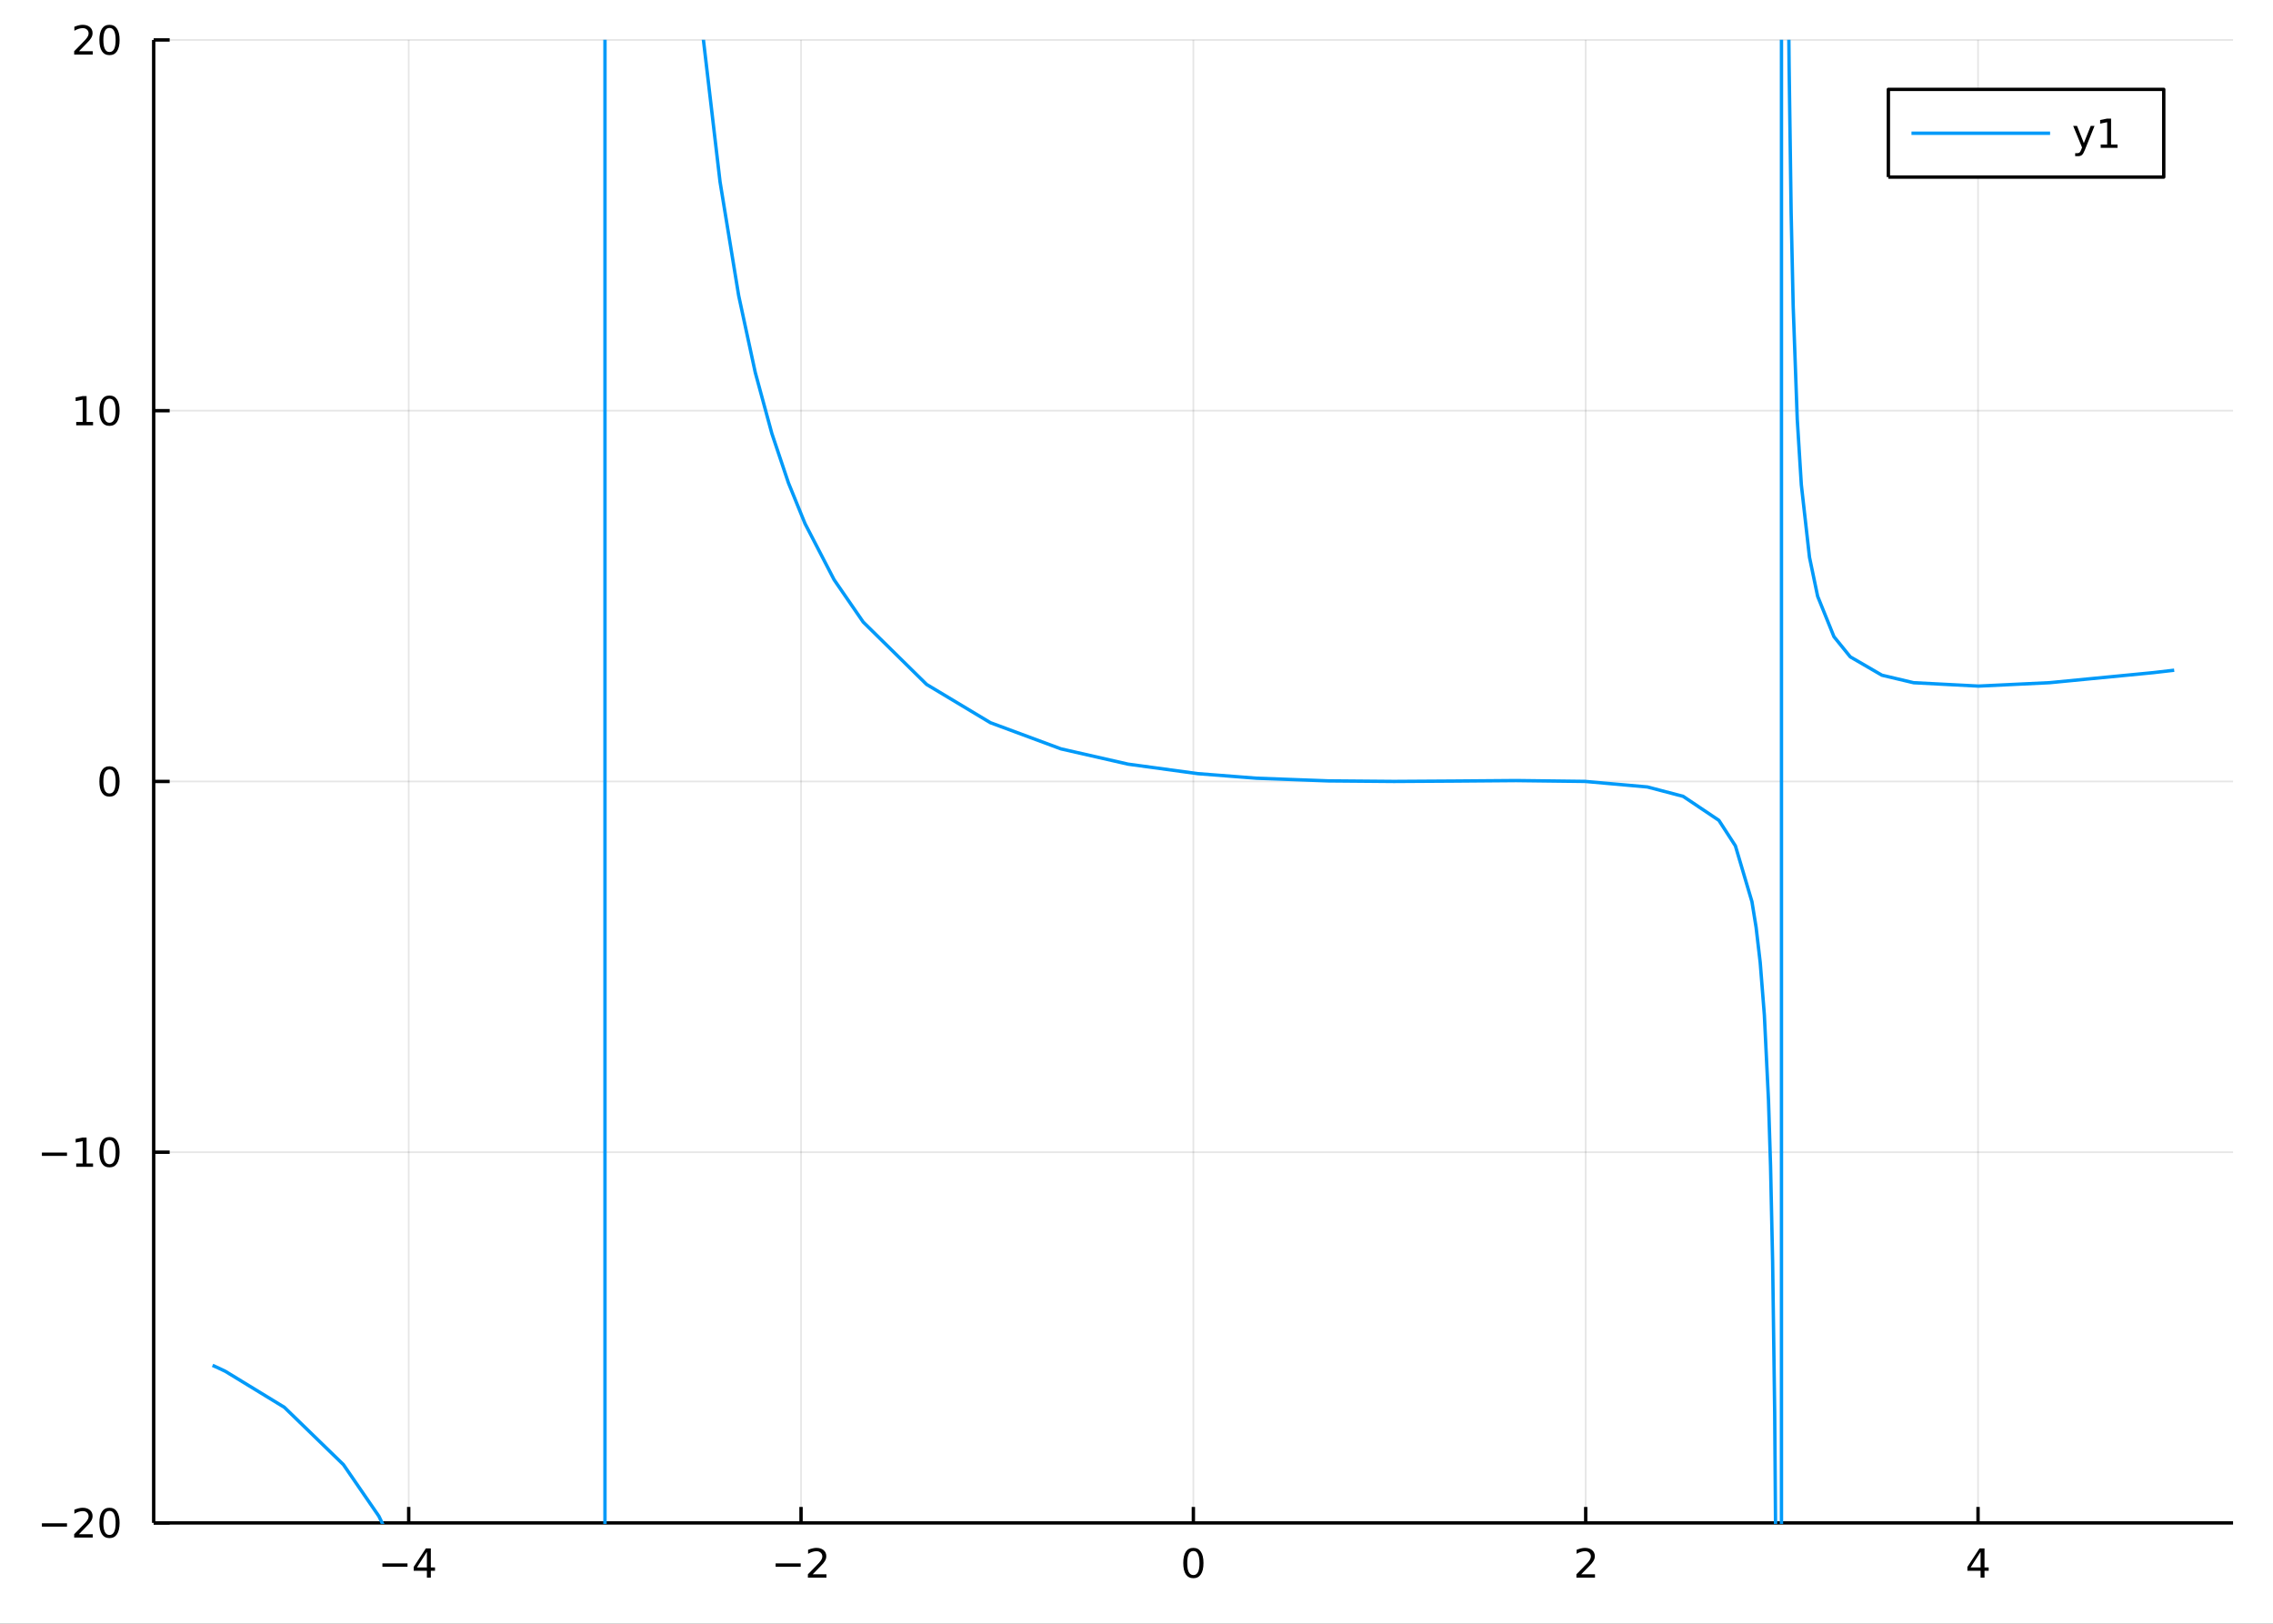 <?xml version="1.0" encoding="utf-8"?>
<svg xmlns="http://www.w3.org/2000/svg" xmlns:xlink="http://www.w3.org/1999/xlink" width="672" height="480" viewBox="0 0 2688 1920">
<rect x="0" y="0" width="2688" height="1920" fill="#333333" stroke="none"/>
<defs>
  <clipPath id="clip750">
    <rect x="0" y="0" width="2688" height="1920"/>
  </clipPath>
</defs>
<path clip-path="url(#clip750)" d="
M0 1920 L2688 1920 L2688 0 L0 0  Z
  " fill="#ffffff" fill-rule="evenodd" fill-opacity="1"/>
<defs>
  <clipPath id="clip751">
    <rect x="537" y="0" width="1883" height="1883"/>
  </clipPath>
</defs>
<path clip-path="url(#clip750)" d="
M181.747 1800.78 L2640.76 1800.78 L2640.76 47.244 L181.747 47.244  Z
  " fill="#ffffff" fill-rule="evenodd" fill-opacity="1"/>
<defs>
  <clipPath id="clip752">
    <rect x="181" y="47" width="2460" height="1755"/>
  </clipPath>
</defs>
<polyline clip-path="url(#clip752)" style="stroke:#000000; stroke-linecap:butt; stroke-linejoin:round; stroke-width:2; stroke-opacity:0.1; fill:none" points="
  483.323,1800.78 483.323,47.244 
  "/>
<polyline clip-path="url(#clip752)" style="stroke:#000000; stroke-linecap:butt; stroke-linejoin:round; stroke-width:2; stroke-opacity:0.1; fill:none" points="
  947.287,1800.78 947.287,47.244 
  "/>
<polyline clip-path="url(#clip752)" style="stroke:#000000; stroke-linecap:butt; stroke-linejoin:round; stroke-width:2; stroke-opacity:0.1; fill:none" points="
  1411.25,1800.78 1411.25,47.244 
  "/>
<polyline clip-path="url(#clip752)" style="stroke:#000000; stroke-linecap:butt; stroke-linejoin:round; stroke-width:2; stroke-opacity:0.1; fill:none" points="
  1875.22,1800.78 1875.22,47.244 
  "/>
<polyline clip-path="url(#clip752)" style="stroke:#000000; stroke-linecap:butt; stroke-linejoin:round; stroke-width:2; stroke-opacity:0.1; fill:none" points="
  2339.18,1800.78 2339.18,47.244 
  "/>
<polyline clip-path="url(#clip750)" style="stroke:#000000; stroke-linecap:butt; stroke-linejoin:round; stroke-width:4; stroke-opacity:1; fill:none" points="
  181.747,1800.78 2640.76,1800.78 
  "/>
<polyline clip-path="url(#clip750)" style="stroke:#000000; stroke-linecap:butt; stroke-linejoin:round; stroke-width:4; stroke-opacity:1; fill:none" points="
  483.323,1800.78 483.323,1781.88 
  "/>
<polyline clip-path="url(#clip750)" style="stroke:#000000; stroke-linecap:butt; stroke-linejoin:round; stroke-width:4; stroke-opacity:1; fill:none" points="
  947.287,1800.78 947.287,1781.88 
  "/>
<polyline clip-path="url(#clip750)" style="stroke:#000000; stroke-linecap:butt; stroke-linejoin:round; stroke-width:4; stroke-opacity:1; fill:none" points="
  1411.25,1800.78 1411.25,1781.88 
  "/>
<polyline clip-path="url(#clip750)" style="stroke:#000000; stroke-linecap:butt; stroke-linejoin:round; stroke-width:4; stroke-opacity:1; fill:none" points="
  1875.22,1800.78 1875.22,1781.88 
  "/>
<polyline clip-path="url(#clip750)" style="stroke:#000000; stroke-linecap:butt; stroke-linejoin:round; stroke-width:4; stroke-opacity:1; fill:none" points="
  2339.18,1800.78 2339.18,1781.88 
  "/>
<path clip-path="url(#clip750)" d="M452.224 1848.65 L481.9 1848.65 L481.9 1852.59 L452.224 1852.59 L452.224 1848.65 Z" fill="#000000" fill-rule="evenodd" fill-opacity="1" /><path clip-path="url(#clip750)" d="M504.839 1835 L493.034 1853.45 L504.839 1853.45 L504.839 1835 M503.612 1830.92 L509.492 1830.92 L509.492 1853.45 L514.423 1853.45 L514.423 1857.34 L509.492 1857.34 L509.492 1865.48 L504.839 1865.48 L504.839 1857.34 L489.238 1857.34 L489.238 1852.82 L503.612 1830.92 Z" fill="#000000" fill-rule="evenodd" fill-opacity="1" /><path clip-path="url(#clip750)" d="M917.23 1848.65 L946.905 1848.65 L946.905 1852.59 L917.23 1852.59 L917.23 1848.65 Z" fill="#000000" fill-rule="evenodd" fill-opacity="1" /><path clip-path="url(#clip750)" d="M961.026 1861.55 L977.345 1861.55 L977.345 1865.48 L955.401 1865.48 L955.401 1861.55 Q958.063 1858.79 962.646 1854.16 Q967.252 1849.51 968.433 1848.17 Q970.678 1845.65 971.558 1843.91 Q972.461 1842.15 972.461 1840.46 Q972.461 1837.71 970.516 1835.97 Q968.595 1834.23 965.493 1834.23 Q963.294 1834.23 960.84 1835 Q958.41 1835.76 955.632 1837.31 L955.632 1832.59 Q958.456 1831.46 960.91 1830.88 Q963.364 1830.3 965.401 1830.3 Q970.771 1830.3 973.965 1832.98 Q977.16 1835.67 977.16 1840.16 Q977.16 1842.29 976.35 1844.21 Q975.563 1846.11 973.456 1848.7 Q972.877 1849.37 969.776 1852.59 Q966.674 1855.78 961.026 1861.55 Z" fill="#000000" fill-rule="evenodd" fill-opacity="1" /><path clip-path="url(#clip750)" d="M1411.25 1834 Q1407.64 1834 1405.81 1837.57 Q1404.01 1841.11 1404.01 1848.24 Q1404.01 1855.34 1405.81 1858.91 Q1407.64 1862.45 1411.25 1862.45 Q1414.89 1862.45 1416.69 1858.91 Q1418.52 1855.34 1418.52 1848.24 Q1418.52 1841.11 1416.69 1837.57 Q1414.89 1834 1411.25 1834 M1411.25 1830.3 Q1417.06 1830.3 1420.12 1834.9 Q1423.2 1839.49 1423.2 1848.24 Q1423.2 1856.96 1420.12 1861.57 Q1417.06 1866.15 1411.25 1866.15 Q1405.44 1866.15 1402.36 1861.57 Q1399.31 1856.96 1399.31 1848.24 Q1399.31 1839.49 1402.36 1834.9 Q1405.44 1830.3 1411.25 1830.3 Z" fill="#000000" fill-rule="evenodd" fill-opacity="1" /><path clip-path="url(#clip750)" d="M1869.87 1861.55 L1886.19 1861.55 L1886.19 1865.48 L1864.24 1865.48 L1864.24 1861.55 Q1866.91 1858.79 1871.49 1854.16 Q1876.09 1849.51 1877.28 1848.17 Q1879.52 1845.65 1880.4 1843.91 Q1881.3 1842.15 1881.3 1840.46 Q1881.3 1837.71 1879.36 1835.97 Q1877.44 1834.23 1874.34 1834.23 Q1872.14 1834.23 1869.68 1835 Q1867.25 1835.76 1864.47 1837.31 L1864.47 1832.59 Q1867.3 1831.46 1869.75 1830.88 Q1872.21 1830.3 1874.24 1830.3 Q1879.61 1830.3 1882.81 1832.98 Q1886 1835.67 1886 1840.16 Q1886 1842.29 1885.19 1844.21 Q1884.41 1846.11 1882.3 1848.7 Q1881.72 1849.37 1878.62 1852.59 Q1875.52 1855.78 1869.87 1861.55 Z" fill="#000000" fill-rule="evenodd" fill-opacity="1" /><path clip-path="url(#clip750)" d="M2342.19 1835 L2330.38 1853.45 L2342.19 1853.45 L2342.19 1835 M2340.96 1830.92 L2346.84 1830.92 L2346.84 1853.45 L2351.77 1853.45 L2351.77 1857.34 L2346.84 1857.34 L2346.84 1865.48 L2342.19 1865.48 L2342.19 1857.34 L2326.59 1857.34 L2326.59 1852.82 L2340.96 1830.92 Z" fill="#000000" fill-rule="evenodd" fill-opacity="1" /><polyline clip-path="url(#clip752)" style="stroke:#000000; stroke-linecap:butt; stroke-linejoin:round; stroke-width:2; stroke-opacity:0.1; fill:none" points="
  181.747,1800.78 2640.76,1800.78 
  "/>
<polyline clip-path="url(#clip752)" style="stroke:#000000; stroke-linecap:butt; stroke-linejoin:round; stroke-width:2; stroke-opacity:0.1; fill:none" points="
  181.747,1362.4 2640.76,1362.4 
  "/>
<polyline clip-path="url(#clip752)" style="stroke:#000000; stroke-linecap:butt; stroke-linejoin:round; stroke-width:2; stroke-opacity:0.1; fill:none" points="
  181.747,924.012 2640.76,924.012 
  "/>
<polyline clip-path="url(#clip752)" style="stroke:#000000; stroke-linecap:butt; stroke-linejoin:round; stroke-width:2; stroke-opacity:0.1; fill:none" points="
  181.747,485.628 2640.76,485.628 
  "/>
<polyline clip-path="url(#clip752)" style="stroke:#000000; stroke-linecap:butt; stroke-linejoin:round; stroke-width:2; stroke-opacity:0.1; fill:none" points="
  181.747,47.244 2640.76,47.244 
  "/>
<polyline clip-path="url(#clip750)" style="stroke:#000000; stroke-linecap:butt; stroke-linejoin:round; stroke-width:4; stroke-opacity:1; fill:none" points="
  181.747,1800.78 181.747,47.244 
  "/>
<polyline clip-path="url(#clip750)" style="stroke:#000000; stroke-linecap:butt; stroke-linejoin:round; stroke-width:4; stroke-opacity:1; fill:none" points="
  181.747,1800.78 200.644,1800.78 
  "/>
<polyline clip-path="url(#clip750)" style="stroke:#000000; stroke-linecap:butt; stroke-linejoin:round; stroke-width:4; stroke-opacity:1; fill:none" points="
  181.747,1362.4 200.644,1362.4 
  "/>
<polyline clip-path="url(#clip750)" style="stroke:#000000; stroke-linecap:butt; stroke-linejoin:round; stroke-width:4; stroke-opacity:1; fill:none" points="
  181.747,924.012 200.644,924.012 
  "/>
<polyline clip-path="url(#clip750)" style="stroke:#000000; stroke-linecap:butt; stroke-linejoin:round; stroke-width:4; stroke-opacity:1; fill:none" points="
  181.747,485.628 200.644,485.628 
  "/>
<polyline clip-path="url(#clip750)" style="stroke:#000000; stroke-linecap:butt; stroke-linejoin:round; stroke-width:4; stroke-opacity:1; fill:none" points="
  181.747,47.244 200.644,47.244 
  "/>
<path clip-path="url(#clip750)" d="M49.552 1801.23 L79.228 1801.23 L79.228 1805.17 L49.552 1805.17 L49.552 1801.23 Z" fill="#000000" fill-rule="evenodd" fill-opacity="1" /><path clip-path="url(#clip750)" d="M93.348 1814.12 L109.668 1814.12 L109.668 1818.06 L87.723 1818.06 L87.723 1814.12 Q90.385 1811.37 94.969 1806.74 Q99.575 1802.09 100.756 1800.74 Q103.001 1798.22 103.881 1796.49 Q104.783 1794.73 104.783 1793.04 Q104.783 1790.28 102.839 1788.55 Q100.918 1786.81 97.816 1786.81 Q95.617 1786.81 93.163 1787.57 Q90.733 1788.34 87.955 1789.89 L87.955 1785.17 Q90.779 1784.03 93.232 1783.45 Q95.686 1782.87 97.723 1782.87 Q103.094 1782.87 106.288 1785.56 Q109.482 1788.24 109.482 1792.74 Q109.482 1794.86 108.672 1796.79 Q107.885 1798.68 105.779 1801.28 Q105.2 1801.95 102.098 1805.17 Q98.996 1808.36 93.348 1814.12 Z" fill="#000000" fill-rule="evenodd" fill-opacity="1" /><path clip-path="url(#clip750)" d="M129.482 1786.58 Q125.871 1786.58 124.042 1790.14 Q122.237 1793.68 122.237 1800.81 Q122.237 1807.92 124.042 1811.49 Q125.871 1815.03 129.482 1815.03 Q133.116 1815.03 134.922 1811.49 Q136.751 1807.92 136.751 1800.81 Q136.751 1793.68 134.922 1790.14 Q133.116 1786.58 129.482 1786.58 M129.482 1782.87 Q135.292 1782.87 138.348 1787.48 Q141.427 1792.06 141.427 1800.81 Q141.427 1809.54 138.348 1814.15 Q135.292 1818.73 129.482 1818.73 Q123.672 1818.73 120.593 1814.15 Q117.538 1809.54 117.538 1800.81 Q117.538 1792.06 120.593 1787.48 Q123.672 1782.87 129.482 1782.87 Z" fill="#000000" fill-rule="evenodd" fill-opacity="1" /><path clip-path="url(#clip750)" d="M49.552 1362.85 L79.228 1362.85 L79.228 1366.78 L49.552 1366.78 L49.552 1362.85 Z" fill="#000000" fill-rule="evenodd" fill-opacity="1" /><path clip-path="url(#clip750)" d="M90.131 1375.74 L97.769 1375.74 L97.769 1349.37 L89.459 1351.04 L89.459 1346.78 L97.723 1345.12 L102.399 1345.12 L102.399 1375.74 L110.038 1375.74 L110.038 1379.68 L90.131 1379.68 L90.131 1375.74 Z" fill="#000000" fill-rule="evenodd" fill-opacity="1" /><path clip-path="url(#clip750)" d="M129.482 1348.19 Q125.871 1348.19 124.042 1351.76 Q122.237 1355.3 122.237 1362.43 Q122.237 1369.54 124.042 1373.1 Q125.871 1376.64 129.482 1376.64 Q133.116 1376.64 134.922 1373.1 Q136.751 1369.54 136.751 1362.43 Q136.751 1355.3 134.922 1351.76 Q133.116 1348.19 129.482 1348.19 M129.482 1344.49 Q135.292 1344.49 138.348 1349.1 Q141.427 1353.68 141.427 1362.43 Q141.427 1371.16 138.348 1375.76 Q135.292 1380.35 129.482 1380.35 Q123.672 1380.35 120.593 1375.76 Q117.538 1371.16 117.538 1362.43 Q117.538 1353.68 120.593 1349.1 Q123.672 1344.49 129.482 1344.49 Z" fill="#000000" fill-rule="evenodd" fill-opacity="1" /><path clip-path="url(#clip750)" d="M129.482 909.81 Q125.871 909.81 124.042 913.375 Q122.237 916.917 122.237 924.046 Q122.237 931.153 124.042 934.718 Q125.871 938.259 129.482 938.259 Q133.116 938.259 134.922 934.718 Q136.751 931.153 136.751 924.046 Q136.751 916.917 134.922 913.375 Q133.116 909.81 129.482 909.81 M129.482 906.107 Q135.292 906.107 138.348 910.713 Q141.427 915.296 141.427 924.046 Q141.427 932.773 138.348 937.38 Q135.292 941.963 129.482 941.963 Q123.672 941.963 120.593 937.38 Q117.538 932.773 117.538 924.046 Q117.538 915.296 120.593 910.713 Q123.672 906.107 129.482 906.107 Z" fill="#000000" fill-rule="evenodd" fill-opacity="1" /><path clip-path="url(#clip750)" d="M90.131 498.973 L97.769 498.973 L97.769 472.607 L89.459 474.274 L89.459 470.015 L97.723 468.348 L102.399 468.348 L102.399 498.973 L110.038 498.973 L110.038 502.908 L90.131 502.908 L90.131 498.973 Z" fill="#000000" fill-rule="evenodd" fill-opacity="1" /><path clip-path="url(#clip750)" d="M129.482 471.427 Q125.871 471.427 124.042 474.991 Q122.237 478.533 122.237 485.663 Q122.237 492.769 124.042 496.334 Q125.871 499.876 129.482 499.876 Q133.116 499.876 134.922 496.334 Q136.751 492.769 136.751 485.663 Q136.751 478.533 134.922 474.991 Q133.116 471.427 129.482 471.427 M129.482 467.723 Q135.292 467.723 138.348 472.329 Q141.427 476.913 141.427 485.663 Q141.427 494.389 138.348 498.996 Q135.292 503.579 129.482 503.579 Q123.672 503.579 120.593 498.996 Q117.538 494.389 117.538 485.663 Q117.538 476.913 120.593 472.329 Q123.672 467.723 129.482 467.723 Z" fill="#000000" fill-rule="evenodd" fill-opacity="1" /><path clip-path="url(#clip750)" d="M93.348 60.589 L109.668 60.589 L109.668 64.524 L87.723 64.524 L87.723 60.589 Q90.385 57.834 94.969 53.205 Q99.575 48.552 100.756 47.209 Q103.001 44.686 103.881 42.95 Q104.783 41.191 104.783 39.501 Q104.783 36.746 102.839 35.01 Q100.918 33.274 97.816 33.274 Q95.617 33.274 93.163 34.038 Q90.733 34.802 87.955 36.353 L87.955 31.631 Q90.779 30.497 93.232 29.918 Q95.686 29.339 97.723 29.339 Q103.094 29.339 106.288 32.024 Q109.482 34.709 109.482 39.2 Q109.482 41.33 108.672 43.251 Q107.885 45.149 105.779 47.742 Q105.2 48.413 102.098 51.631 Q98.996 54.825 93.348 60.589 Z" fill="#000000" fill-rule="evenodd" fill-opacity="1" /><path clip-path="url(#clip750)" d="M129.482 33.043 Q125.871 33.043 124.042 36.608 Q122.237 40.149 122.237 47.279 Q122.237 54.385 124.042 57.95 Q125.871 61.492 129.482 61.492 Q133.116 61.492 134.922 57.95 Q136.751 54.385 136.751 47.279 Q136.751 40.149 134.922 36.608 Q133.116 33.043 129.482 33.043 M129.482 29.339 Q135.292 29.339 138.348 33.946 Q141.427 38.529 141.427 47.279 Q141.427 56.006 138.348 60.612 Q135.292 65.195 129.482 65.195 Q123.672 65.195 120.593 60.612 Q117.538 56.006 117.538 47.279 Q117.538 38.529 120.593 33.946 Q123.672 29.339 129.482 29.339 Z" fill="#000000" fill-rule="evenodd" fill-opacity="1" /><polyline clip-path="url(#clip752)" style="stroke:#009af9; stroke-linecap:butt; stroke-linejoin:round; stroke-width:4; stroke-opacity:1; fill:none" points="
  251.341,1614.47 258.893,1617.89 266.445,1621.48 336.27,1664.08 406.096,1731.82 448.059,1792.85 490.021,1879.54 525.5,1985.43 560.979,2143.06 580.249,2264.84 
  599.518,2428.34 609.153,2532.85 618.788,2658.57 628.423,2812.58 638.058,3005.45 646.941,3231.88 655.823,3526.42 660.265,3709.54 664.706,3924.95 669.147,4181.97 
  673.589,4493.9 678.03,4880.36 682.471,5371.58 686.912,6016.75 691.354,6901.48 693.574,7479.59 695.795,8189.39 698.016,9081.62 700.236,10237 701.347,10952.5 
  702.457,11791.8 703.567,12789.9 704.678,13996.6 705.788,15484.9 706.898,17366.3 708.009,19820.4 709.119,23155.6 709.714,25488.8 710.309,28377.9 710.904,32048.6 
  711.5,36867.5 712.095,43473.2 712.69,53085.8 713.285,68363.1 713.88,96404.4 714.476,164681 715.071,579668 715.666,-374615 716.261,-140607 716.856,-86180.9 
  717.452,-61940 718.047,-48224.7 718.642,-39402.3 719.237,-33251 719.832,-28717.1 720.428,-25236.9 721.023,-22481.3 722.213,-18394.7 723.404,-15509.6 724.594,-13364 
  725.784,-11706 726.975,-10386.2 728.165,-9310.83 730.546,-7664.14 732.927,-6462.52 735.307,-5547.06 737.688,-4826.44 740.069,-4244.46 742.45,-3764.65 744.83,-3362.29 
  747.211,-3020.04 751.973,-2469.05 756.734,-2044.91 761.496,-1708.4 766.257,-1434.94 775.78,-1017.64 785.303,-714.358 796.337,-452.635 807.37,-254.133 818.404,-98.554 
  829.437,26.552 851.504,214.965 873.571,349.704 893.181,440.543 912.791,512.626 932.402,571.036 952.012,619.174 986.405,685.528 1020.8,735.531 1095.79,809.307 
  1171.23,854.559 1254.64,885.5 1334.01,903.568 1416.52,914.813 1485.99,920.213 1570.79,923.354 1648.48,924.009 1720.23,923.565 1792.91,922.983 1874.37,923.98 
  1948.18,930.552 1990.44,941.641 2032.69,969.997 2052.25,1000.2 2071.81,1066.19 2076.71,1096.36 2081.6,1138.26 2086.49,1200.22 2091.38,1300.84 2093.82,1378.9 
  2096.27,1492.01 2098.71,1670.47 2101.16,1993.69 2102.38,2278.45 2103.6,2757.04 2104.21,3143.49 2104.83,3729.17 2105.44,4721.65 2106.05,6770.09 2106.66,13474.7 
  2107.27,-91480.1 2107.88,-9031.12 2108.49,-4360.89 2109.1,-2684.36 2109.72,-1821.69 2110.33,-1296.03 2110.94,-942.171 2112.14,-500.741 2113.35,-232.347 2114.55,-51.943 
  2115.76,77.631 2118.17,251.285 2120.58,362.278 2125.4,495.848 2130.22,573.239 2139.87,658.968 2149.51,705.08 2168.8,752.856 2188.08,776.676 2225.53,798.409 
  2262.98,807.278 2339.76,811.277 2423.89,807.234 2546.09,795.399 2571.16,792.497 
  "/>
<path clip-path="url(#clip750)" d="
M2233.14 209.375 L2558.79 209.375 L2558.79 105.695 L2233.14 105.695  Z
  " fill="#ffffff" fill-rule="evenodd" fill-opacity="1"/>
<polyline clip-path="url(#clip750)" style="stroke:#000000; stroke-linecap:butt; stroke-linejoin:round; stroke-width:4; stroke-opacity:1; fill:none" points="
  2233.14,209.375 2558.79,209.375 2558.79,105.695 2233.14,105.695 2233.14,209.375 
  "/>
<polyline clip-path="url(#clip750)" style="stroke:#009af9; stroke-linecap:butt; stroke-linejoin:round; stroke-width:4; stroke-opacity:1; fill:none" points="
  2260.46,157.535 2424.39,157.535 
  "/>
<path clip-path="url(#clip750)" d="M2465.56 177.223 Q2463.75 181.852 2462.04 183.264 Q2460.33 184.676 2457.45 184.676 L2454.05 184.676 L2454.05 181.112 L2456.55 181.112 Q2458.31 181.112 2459.28 180.278 Q2460.26 179.445 2461.44 176.343 L2462.2 174.399 L2451.71 148.889 L2456.23 148.889 L2464.33 169.167 L2472.43 148.889 L2476.95 148.889 L2465.56 177.223 Z" fill="#000000" fill-rule="evenodd" fill-opacity="1" /><path clip-path="url(#clip750)" d="M2484.24 170.88 L2491.88 170.88 L2491.88 144.515 L2483.57 146.181 L2483.57 141.922 L2491.83 140.255 L2496.51 140.255 L2496.51 170.88 L2504.14 170.88 L2504.14 174.815 L2484.24 174.815 L2484.24 170.88 Z" fill="#000000" fill-rule="evenodd" fill-opacity="1" /></svg>
